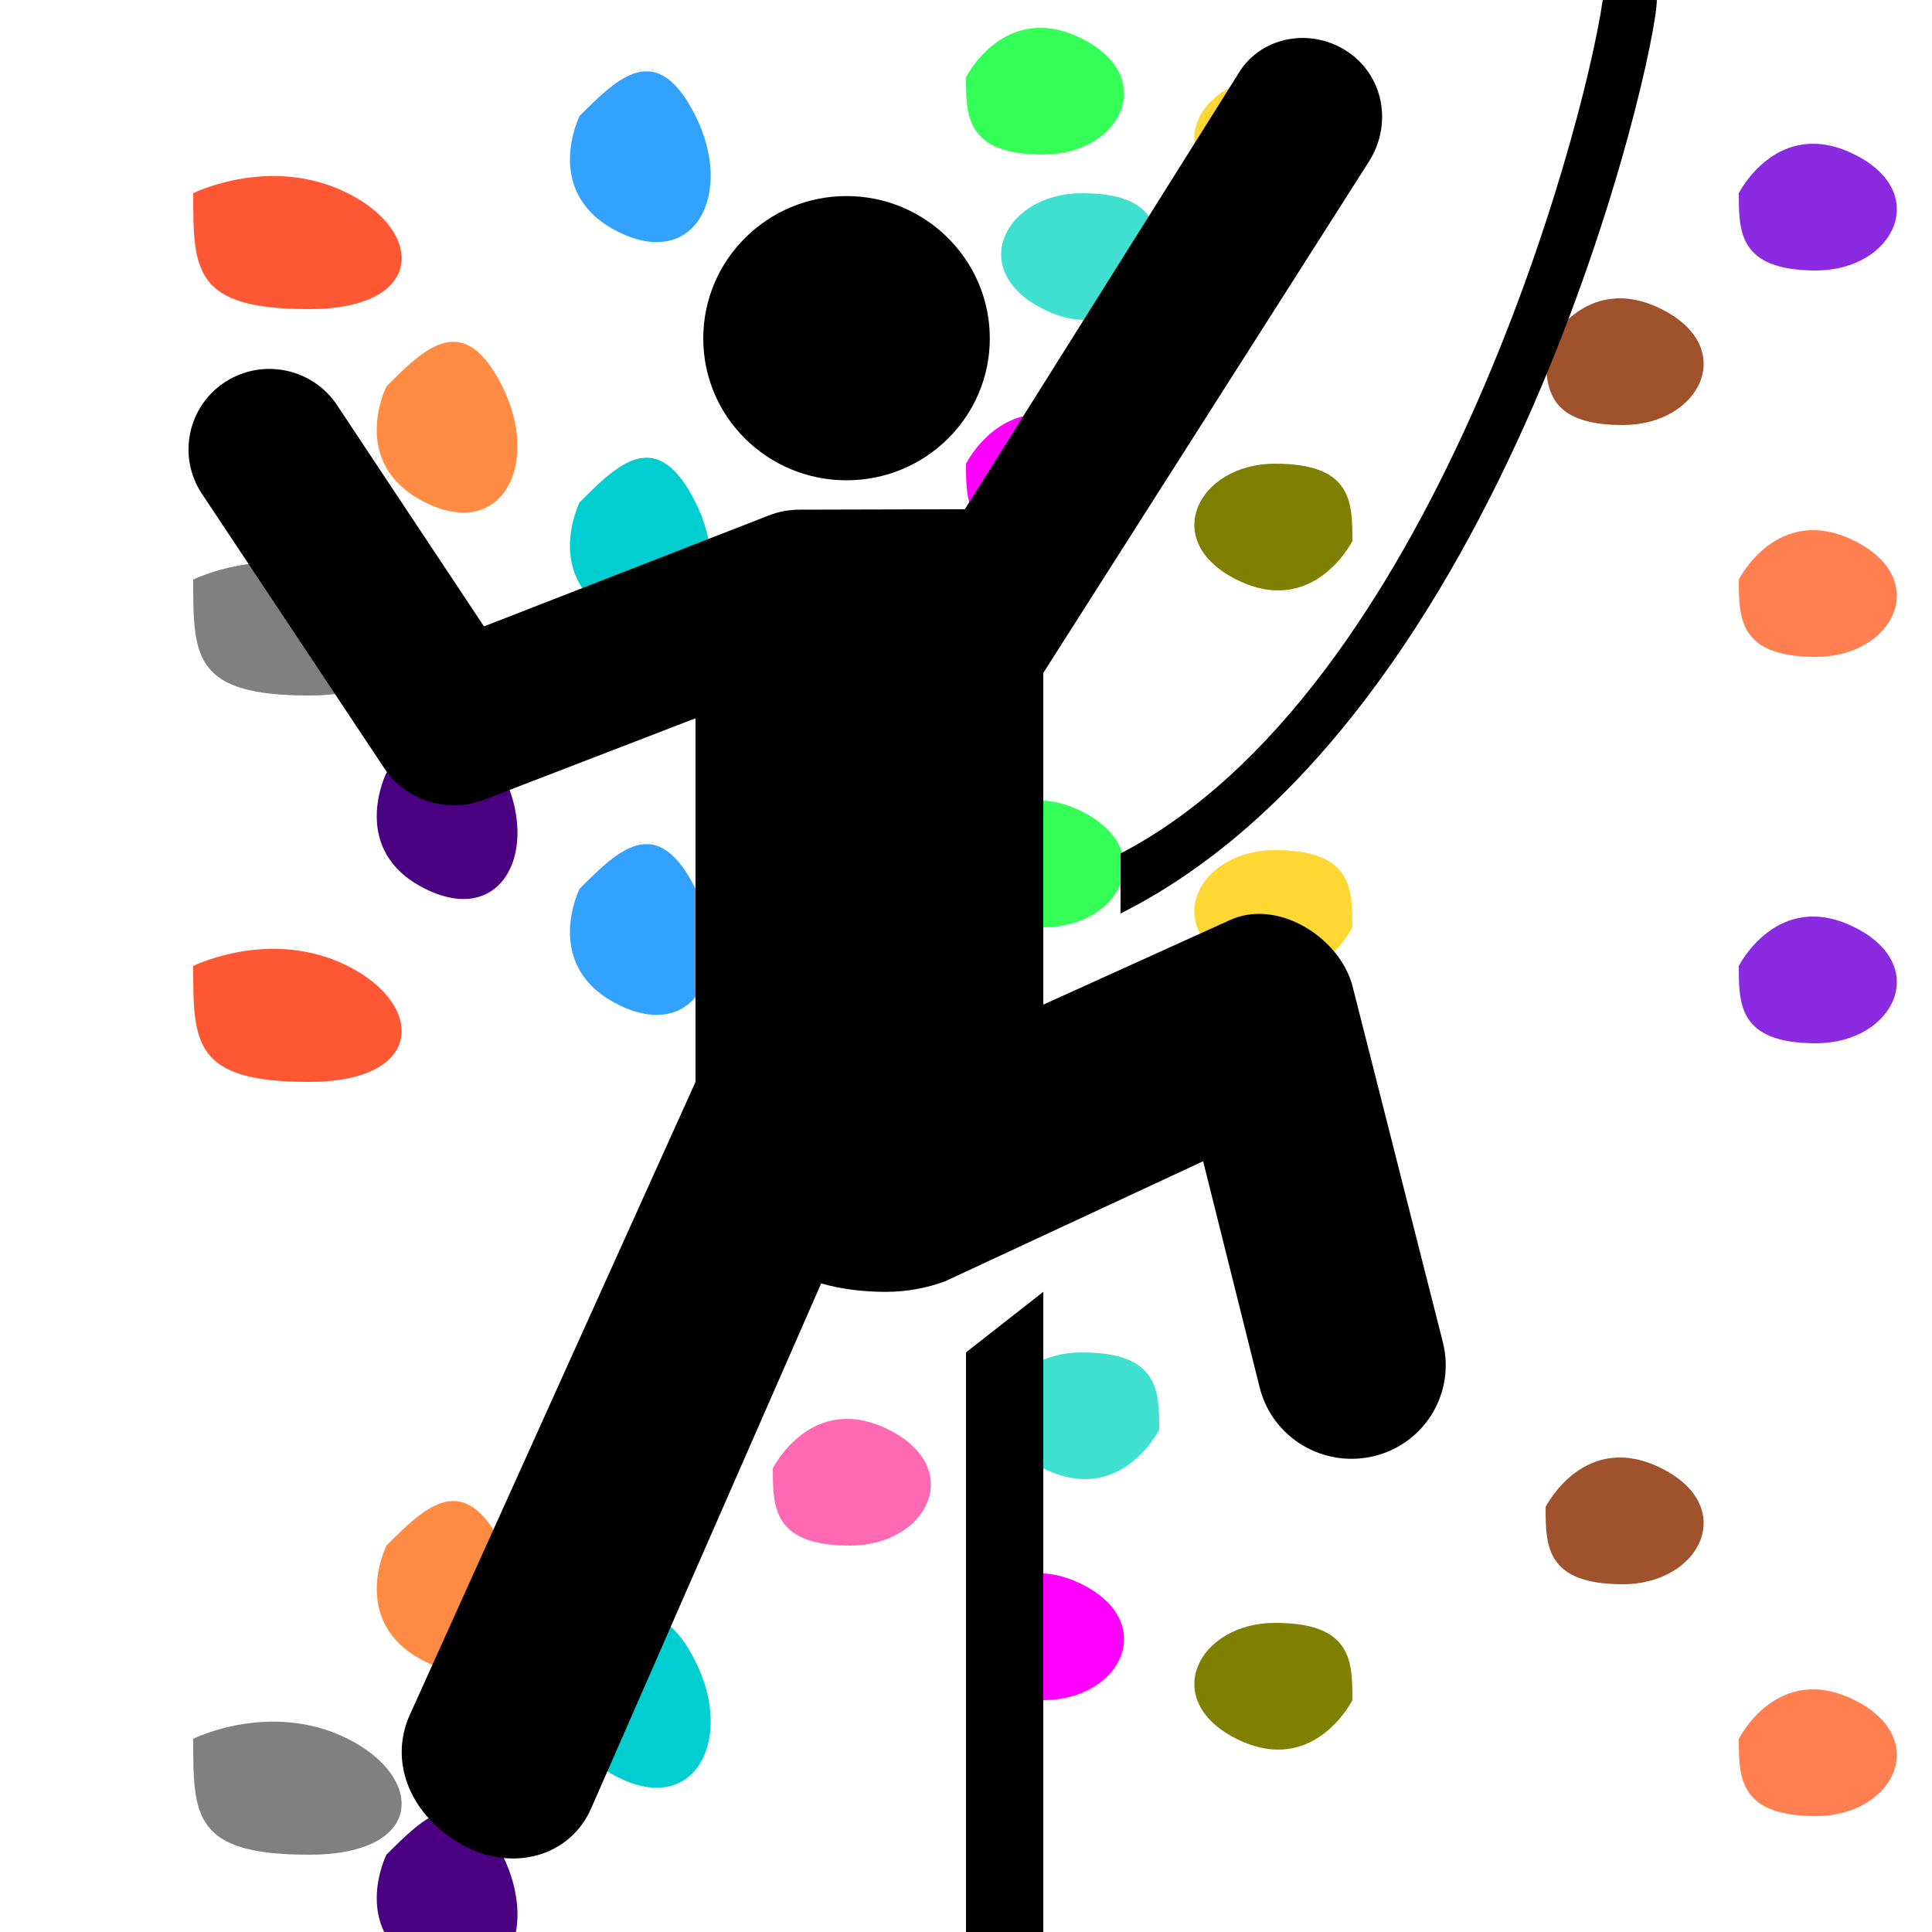 <?xml version="1.0" encoding="utf-8"?>
<!-- Uploaded to: SVG Repo, www.svgrepo.com, Generator: SVG Repo Mixer Tools -->
<svg fill="#000000" width="800px" height="800px" viewBox="0 0 50 50" version="1.2" baseProfile="tiny" xmlns="http://www.w3.org/2000/svg" overflow="inherit">
  <!-- Formes en haut -->
  <!-- Forme 1 : Petite forme rouge -->
  <path d="M5 5c0 0 2-1 4 0s2 3-1 3-3-1-3-3z" fill="#FF5733" />

  <!-- Forme 2 : Petite forme bleue -->
  <path d="M15 3c0 0-1 2 1 3s3-1 2-3-2-1-3 0z" fill="#33A2FF" />

  <!-- Forme 3 : Petite forme verte -->
  <path d="M25 2c0 0 1-2 3-1s1 3-1 3-2-1-2-2z" fill="#33FF57" />

  <!-- Forme 4 : Petite forme jaune -->
  <path d="M35 4c0 0-1 2-3 1s-1-3 1-3 2 1 2 2z" fill="#FFD733" />

  <!-- Forme 5 : Petite forme violette -->
  <path d="M45 5c0 0 1-2 3-1s1 3-1 3-2-1-2-2z" fill="#8A2BE2" />

  <!-- Forme 6 : Petite forme orange -->
  <path d="M10 10c0 0-1 2 1 3s3-1 2-3-2-1-3 0z" fill="#FF8C42" />

  <!-- Forme 7 : Petite forme rose -->
  <path d="M20 8c0 0 1-2 3-1s1 3-1 3-2-1-2-2z" fill="#FF69B4" />

  <!-- Forme 8 : Petite forme turquoise -->
  <path d="M30 7c0 0-1 2-3 1s-1-3 1-3 2 1 2 2z" fill="#40E0D0" />

  <!-- Forme 9 : Petite forme marron -->
  <path d="M40 9c0 0 1-2 3-1s1 3-1 3-2-1-2-2z" fill="#A0522D" />

  <!-- Forme 10 : Petite forme grise -->
  <path d="M5 15c0 0 2-1 4 0s2 3-1 3-3-1-3-3z" fill="#808080" />

  <!-- Forme 11 : Petite forme cyan -->
  <path d="M15 13c0 0-1 2 1 3s3-1 2-3-2-1-3 0z" fill="#00CED1" />

  <!-- Forme 12 : Petite forme magenta -->
  <path d="M25 12c0 0 1-2 3-1s1 3-1 3-2-1-2-2z" fill="#FF00FF" />

  <!-- Forme 13 : Petite forme olive -->
  <path d="M35 14c0 0-1 2-3 1s-1-3 1-3 2 1 2 2z" fill="#808000" />

  <!-- Forme 14 : Petite forme corail -->
  <path d="M45 15c0 0 1-2 3-1s1 3-1 3-2-1-2-2z" fill="#FF7F50" />

  <!-- Forme 15 : Petite forme indigo -->
  <path d="M10 20c0 0-1 2 1 3s3-1 2-3-2-1-3 0z" fill="#4B0082" />

  <!-- Formes au milieu -->
  <!-- Forme 16 : Petite forme rouge -->
  <path d="M5 25c0 0 2-1 4 0s2 3-1 3-3-1-3-3z" fill="#FF5733" />

  <!-- Forme 17 : Petite forme bleue -->
  <path d="M15 23c0 0-1 2 1 3s3-1 2-3-2-1-3 0z" fill="#33A2FF" />

  <!-- Forme 18 : Petite forme verte -->
  <path d="M25 22c0 0 1-2 3-1s1 3-1 3-2-1-2-2z" fill="#33FF57" />

  <!-- Forme 19 : Petite forme jaune -->
  <path d="M35 24c0 0-1 2-3 1s-1-3 1-3 2 1 2 2z" fill="#FFD733" />

  <!-- Forme 20 : Petite forme violette -->
  <path d="M45 25c0 0 1-2 3-1s1 3-1 3-2-1-2-2z" fill="#8A2BE2" />

  <!-- Formes en bas -->
  <!-- Forme 21 : Petite forme orange -->
  <path d="M10 40c0 0-1 2 1 3s3-1 2-3-2-1-3 0z" fill="#FF8C42" />

  <!-- Forme 22 : Petite forme rose -->
  <path d="M20 38c0 0 1-2 3-1s1 3-1 3-2-1-2-2z" fill="#FF69B4" />

  <!-- Forme 23 : Petite forme turquoise -->
  <path d="M30 37c0 0-1 2-3 1s-1-3 1-3 2 1 2 2z" fill="#40E0D0" />

  <!-- Forme 24 : Petite forme marron -->
  <path d="M40 39c0 0 1-2 3-1s1 3-1 3-2-1-2-2z" fill="#A0522D" />

  <!-- Forme 25 : Petite forme grise -->
  <path d="M5 45c0 0 2-1 4 0s2 3-1 3-3-1-3-3z" fill="#808080" />

  <!-- Forme 26 : Petite forme cyan -->
  <path d="M15 43c0 0-1 2 1 3s3-1 2-3-2-1-3 0z" fill="#00CED1" />

  <!-- Forme 27 : Petite forme magenta -->
  <path d="M25 42c0 0 1-2 3-1s1 3-1 3-2-1-2-2z" fill="#FF00FF" />

  <!-- Forme 28 : Petite forme olive -->
  <path d="M35 44c0 0-1 2-3 1s-1-3 1-3 2 1 2 2z" fill="#808000" />

  <!-- Forme 29 : Petite forme corail -->
  <path d="M45 45c0 0 1-2 3-1s1 3-1 3-2-1-2-2z" fill="#FF7F50" />

  <!-- Forme 30 : Petite forme indigo -->
  <path d="M10 48c0 0-1 2 1 3s3-1 2-3-2-1-3 0z" fill="#4B0082" />

  <!-- Grimpeur en noir (ajouté à la fin) -->
  <path fill="#000000" d="M35.009 25.542c-.327-1.293-1.973-2.314-3.21-1.716l-4.799 2.174v-8.584l8.433-13.243c.612-.967.376-2.249-.609-2.869-.973-.609-2.24-.326-2.787.62l-7.067 11.255-4.261.011c-.273 0-.544.044-.818.152l-7.366 2.869-3.795-5.715c-.624-.956-1.914-1.239-2.887-.62s-1.257 1.912-.633 2.879l4.736 7.127c.536.826 1.662 1.195 2.613.804l5.441-2.097v9.411l-7.397 16.387c-.558 1.251.054 2.625 1.356 3.354 1.302.729 2.801.304 3.342-.945l5.951-13.582c.524.152 1.093.219 1.673.219.536 0 1.061-.098 1.531-.272l6.681-3.108 1.464 5.857c.326 1.303 1.656 2.097 2.97 1.771 1.312-.326 2.098-1.642 1.77-2.945l-2.332-9.194zm-6.009-3.454v1.553c10-5.018 13.878-22.206 13.878-23.641h-1.399c-.525 3.585-4.479 17.926-12.479 22.088zm-7.092-9.658c2.046 0 3.708-1.64 3.708-3.672 0-2.031-1.662-3.684-3.708-3.684-2.046 0-3.708 1.652-3.708 3.684s1.662 3.672 3.708 3.672zm3.092 37.57h2v-16.568l-2 1.568z"/>
</svg>